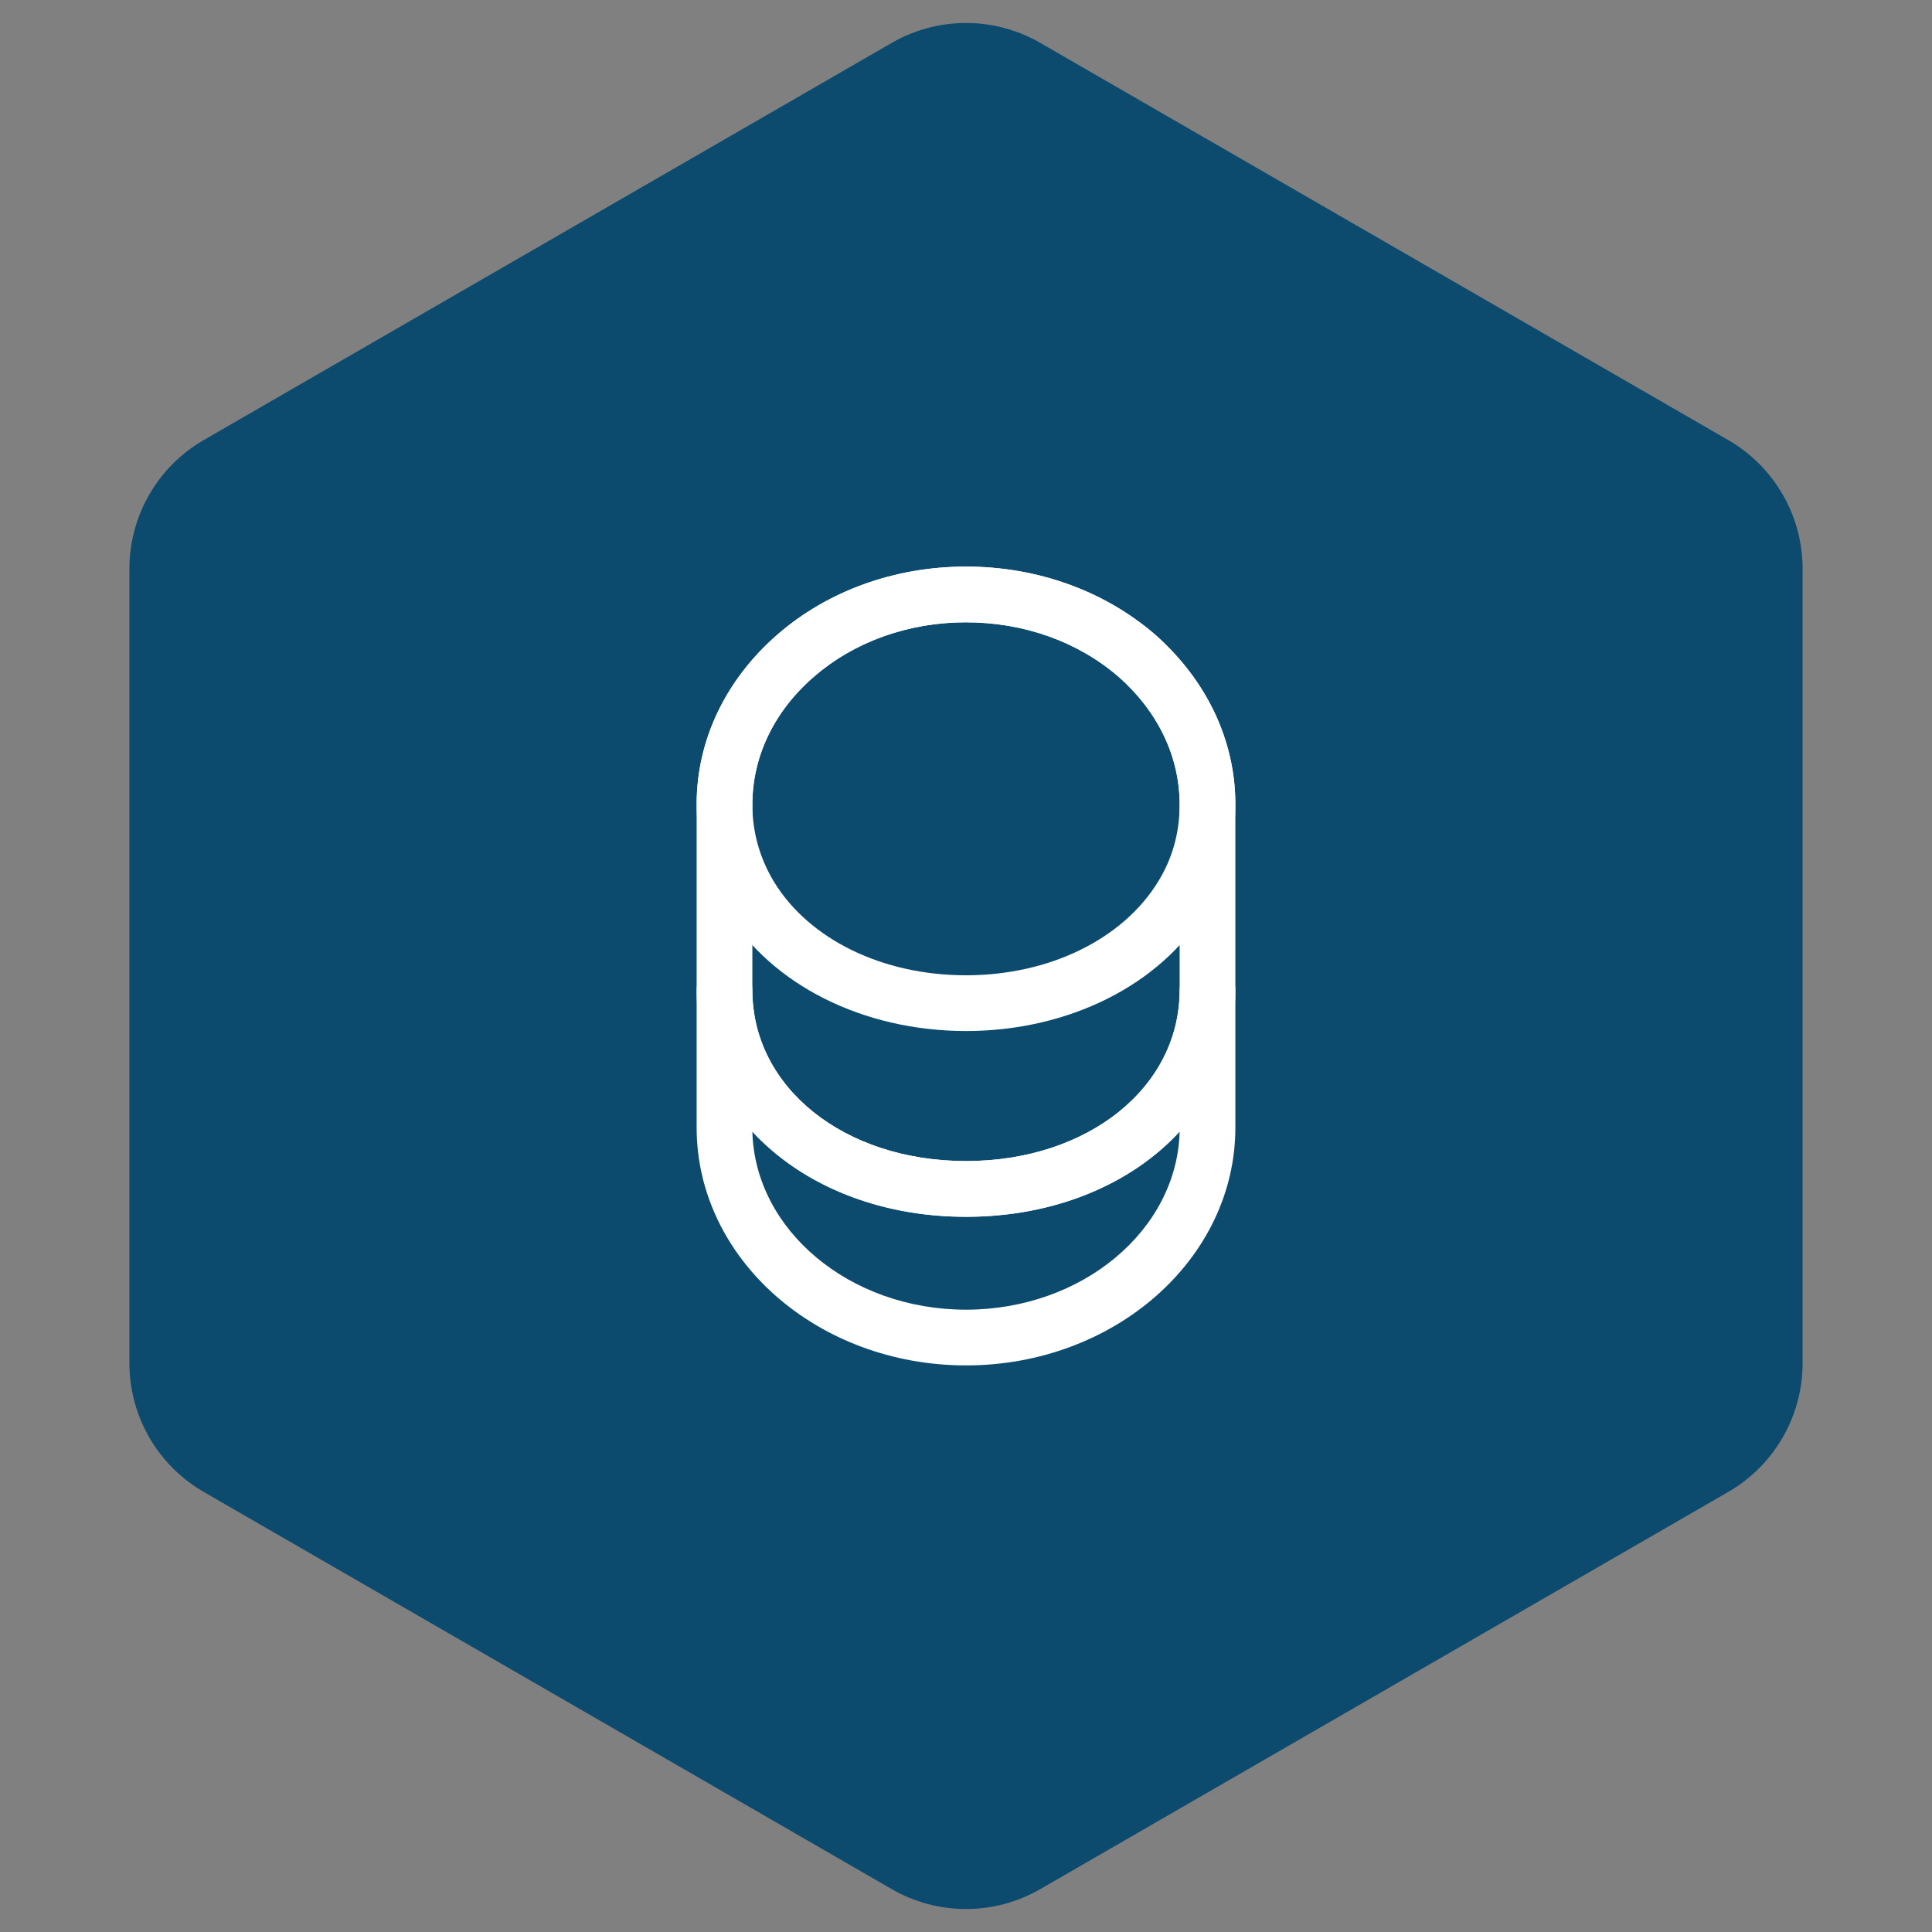 <svg width="52" height="52" viewBox="0 0 52 52" fill="none" xmlns="http://www.w3.org/2000/svg">
<rect x="0" y="0" width="52" height="52" fill="#808080" stroke="none"/>
<path d="M24 1.155C25.238 0.44 26.762 0.44 28 1.155L46.517 11.845C47.754 12.56 48.517 13.88 48.517 15.309V36.691C48.517 38.12 47.754 39.44 46.517 40.155L28 50.845C26.762 51.56 25.238 51.56 24 50.845L5.483 40.155C4.246 39.44 3.483 38.12 3.483 36.691V15.309C3.483 13.88 4.246 12.56 5.483 11.845L24 1.155Z" fill="#0C4A6E"/>
<path d="M26 36.75C22 36.75 18.75 33.88 18.75 30.35V26.65C18.75 26.24 19.09 25.9 19.5 25.9C19.91 25.9 20.25 26.24 20.25 26.65C20.25 29.27 22.72 31.25 26 31.25C29.28 31.25 31.75 29.27 31.75 26.65C31.75 26.24 32.09 25.9 32.5 25.9C32.91 25.9 33.25 26.24 33.25 26.65V30.35C33.25 33.88 30 36.75 26 36.75ZM20.25 30.46C20.32 33.11 22.87 35.25 26 35.25C29.13 35.25 31.68 33.11 31.75 30.46C30.45 31.87 28.39 32.75 26 32.75C23.61 32.75 21.56 31.87 20.25 30.46Z" fill="white"/>
<path d="M26 27.75C23.24 27.75 20.76 26.51 19.55 24.51C19.03 23.66 18.75 22.67 18.75 21.65C18.75 19.93 19.52 18.31 20.91 17.09C22.27 15.9 24.08 15.25 26 15.25C27.92 15.25 29.72 15.9 31.09 17.08C32.48 18.31 33.25 19.93 33.25 21.65C33.25 22.67 32.97 23.65 32.45 24.51C31.24 26.51 28.76 27.75 26 27.75ZM26 16.75C24.44 16.75 22.98 17.27 21.89 18.23C20.83 19.15 20.25 20.37 20.25 21.65C20.25 22.4 20.45 23.1 20.83 23.73C21.78 25.29 23.76 26.25 26 26.25C28.24 26.25 30.22 25.28 31.17 23.73C31.56 23.1 31.75 22.4 31.75 21.65C31.75 20.37 31.17 19.15 30.1 18.21C29.01 17.27 27.56 16.75 26 16.75Z" fill="white"/>
<path d="M26 32.75C21.87 32.75 18.75 30.13 18.75 26.65V21.65C18.75 18.12 22 15.25 26 15.25C27.92 15.25 29.72 15.9 31.09 17.08C32.48 18.31 33.25 19.93 33.25 21.65V26.65C33.25 30.13 30.13 32.75 26 32.75ZM26 16.75C22.83 16.75 20.25 18.95 20.25 21.65V26.65C20.25 29.27 22.72 31.25 26 31.25C29.28 31.25 31.75 29.27 31.75 26.65V21.65C31.75 20.37 31.17 19.15 30.1 18.21C29.01 17.27 27.56 16.75 26 16.75Z" fill="white"/>
</svg>
